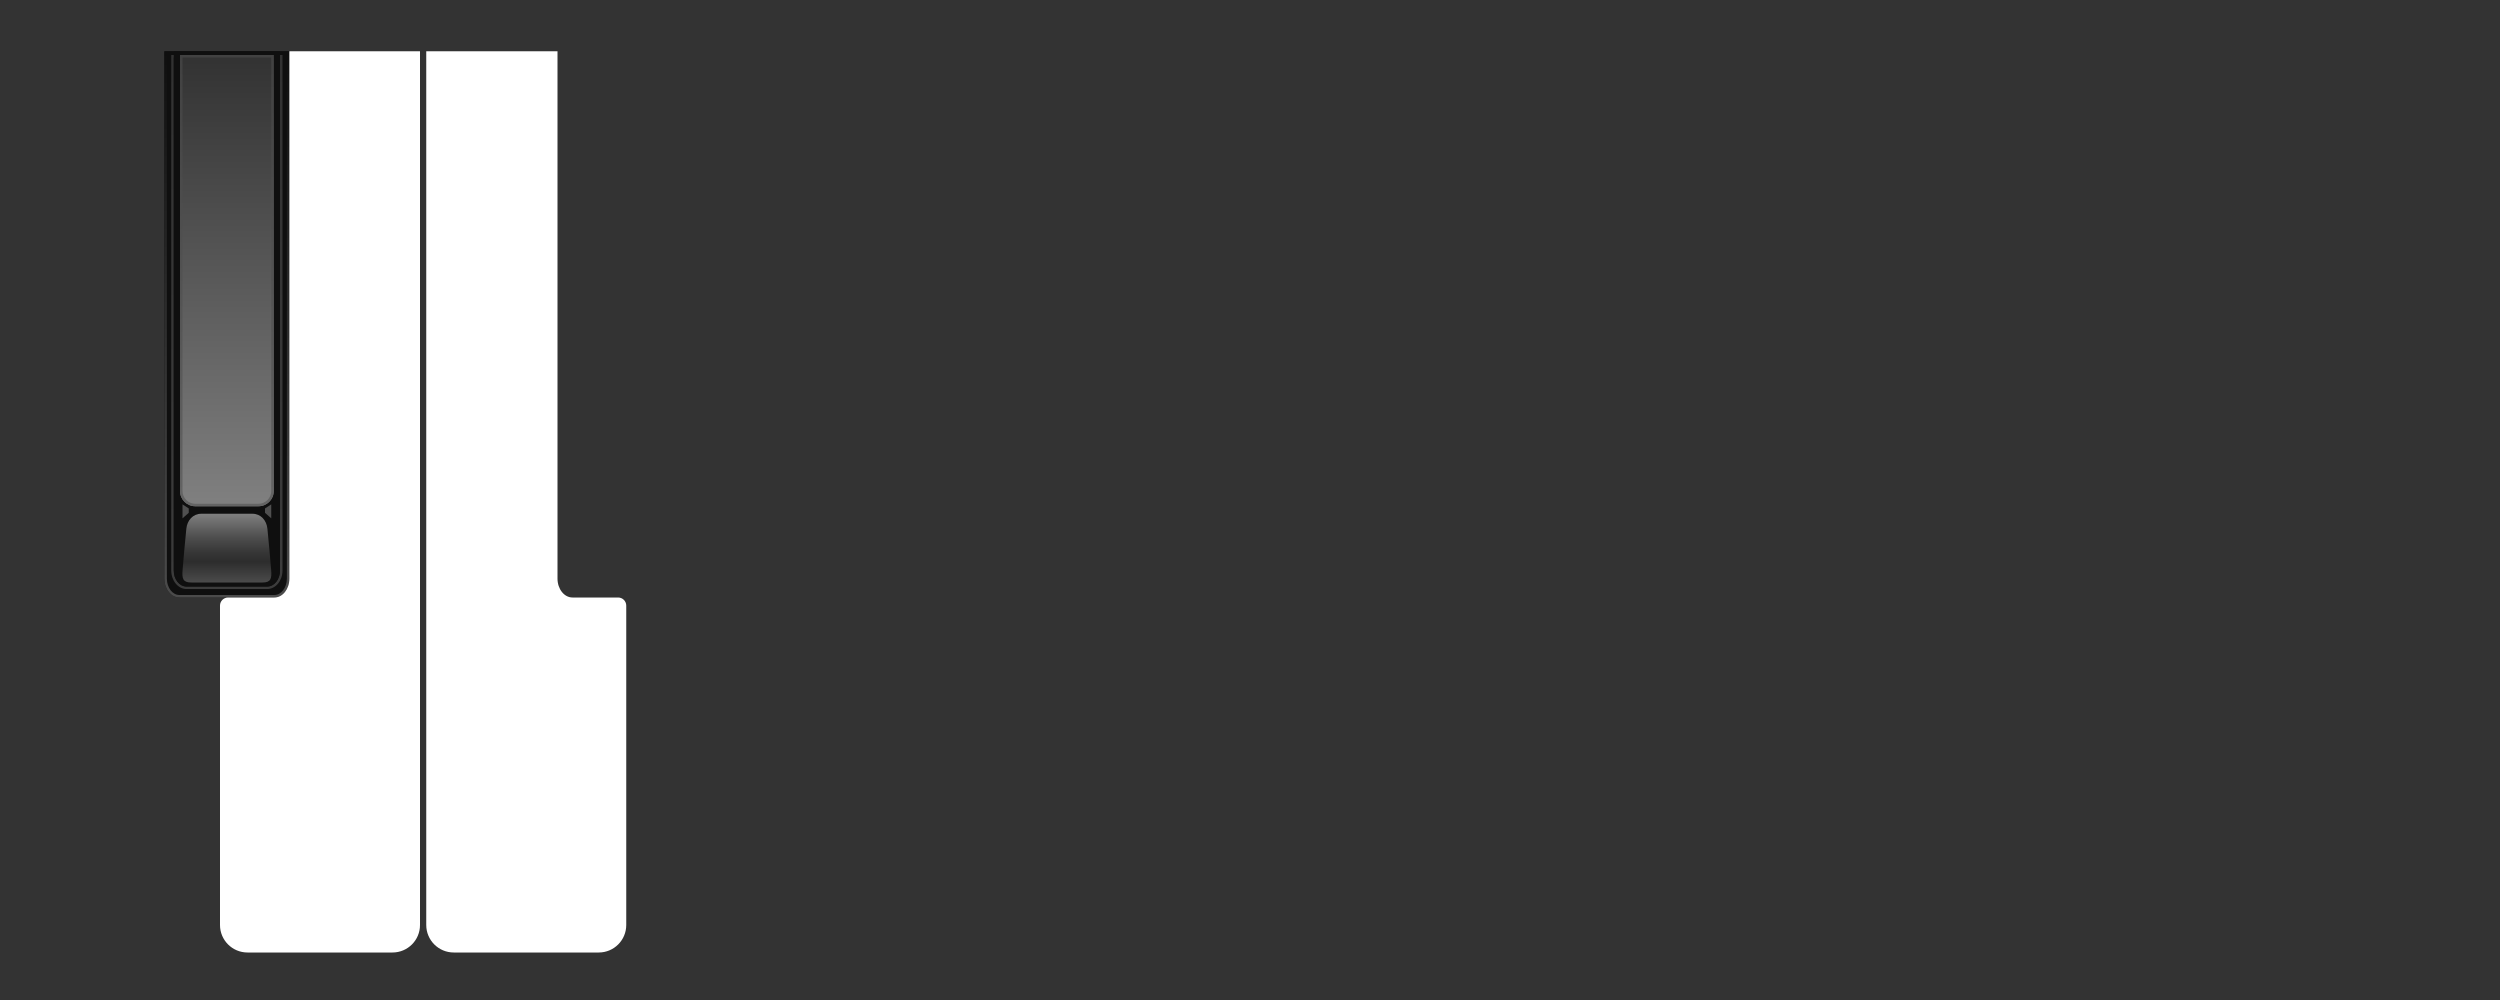 <?xml version="1.0" encoding="utf-8"?>
<!-- Generator: Adobe Illustrator 16.0.4, SVG Export Plug-In . SVG Version: 6.00 Build 0)  -->
<!DOCTYPE svg PUBLIC "-//W3C//DTD SVG 1.1//EN" "http://www.w3.org/Graphics/SVG/1.1/DTD/svg11.dtd">
<svg version="1.1" id="Layer_2" xmlns="http://www.w3.org/2000/svg" xmlns:xlink="http://www.w3.org/1999/xlink" x="0px" y="0px"
	 width="2000px" height="800px" viewBox="0 0 2000 800" enable-background="new 0 0 2000 800" xml:space="preserve">
<rect x="0" y="0" width="2000" height="800" fill="#333333" stroke="none"/>
<g id="Black_Key_1_">
	<g id="background_outer_3_">
		<path fill="#0F0F0F" d="M231.5,462.883c0,8.349-5.373,15.117-12,15.117h-76c-6.627,0-12-6.769-12-15.117V41h100V462.883z"/>
		<linearGradient id="SVGID_1_" gradientUnits="userSpaceOnUse" x1="181.5" y1="478" x2="181.5" y2="41.001">
			<stop  offset="0" style="stop-color:#4B4B4B"/>
			<stop  offset="1" style="stop-color:#0F0F0F"/>
		</linearGradient>
		<path fill="url(#SVGID_1_)" d="M229.5,43v419.883c0,7.232-4.486,13.117-10,13.117h-76c-5.514,0-10-5.885-10-13.117V43H229.5
			 M231.5,41h-100v421.883c0,8.349,5.373,15.117,12,15.117h76c6.627,0,12-6.769,12-15.117V41L231.5,41z"/>
	</g>
	<g id="bevel_stroke_5_">
		<linearGradient id="SVGID_2_" gradientUnits="userSpaceOnUse" x1="181.5" y1="44" x2="181.5" y2="471.225">
			<stop  offset="0" style="stop-color:#323232"/>
			<stop  offset="1" style="stop-color:#3C3C3C"/>
		</linearGradient>
		<path fill="url(#SVGID_2_)" d="M224,46v410.375c0,7.097-4.567,12.85-10.2,12.85h-64.6c-5.633,0-10.2-5.753-10.2-12.85V46H224
			 M226,44h-2h-85h-2v2v410.375c0,8.188,5.473,14.85,12.2,14.85h64.6c6.727,0,12.2-6.661,12.2-14.85V46V44L226,44z"/>
	</g>
	<g id="background_inner_5_">
		<path fill="#0F0F0F" d="M224,456.375c0,7.097-4.567,12.85-10.2,12.85h-64.6c-5.633,0-10.2-5.753-10.2-12.85V41h85V456.375z"/>
	</g>
	<linearGradient id="front_side_1_" gradientUnits="userSpaceOnUse" x1="181.5" y1="466" x2="181.5" y2="411">
		<stop  offset="0" style="stop-color:#4B4B4B"/>
		<stop  offset="0.3" style="stop-color:#2D2D2D"/>
		<stop  offset="0.436" style="stop-color:#363636"/>
		<stop  offset="0.657" style="stop-color:#4E4E4E"/>
		<stop  offset="0.935" style="stop-color:#767676"/>
		<stop  offset="1" style="stop-color:#808080"/>
	</linearGradient>
	<path id="front_side_3_" fill="url(#front_side_1_)" d="M201.93,411c6.692,0,11.325,5.232,12,12c1.239,12.433,2.36,24.985,3,33
		c0.56,7.016-0.308,10-7,10H153.07c-6.692,0-7.56-2.984-7-10c0.64-8.015,1.761-20.567,3-33c0.675-6.768,5.308-12,12-12H201.93z"/>
	<g id="top_side_5_">
		<linearGradient id="SVGID_3_" gradientUnits="userSpaceOnUse" x1="181.5" y1="405" x2="181.5" y2="44.001">
			<stop  offset="0" style="stop-color:#808080"/>
			<stop  offset="1" style="stop-color:#323232"/>
		</linearGradient>
		<path fill="url(#SVGID_3_)" d="M219,392.77c0,6.755-5.475,12.23-12.229,12.23h-50.541c-6.754,0-12.229-5.476-12.229-12.23V44h75
			V392.77z"/>
		<linearGradient id="SVGID_4_" gradientUnits="userSpaceOnUse" x1="181.5" y1="405" x2="181.5" y2="44.001">
			<stop  offset="0" style="stop-color:#646464"/>
			<stop  offset="1" style="stop-color:#414141"/>
		</linearGradient>
		<path fill="url(#SVGID_4_)" d="M217,46v346.77c0,5.641-4.589,10.23-10.229,10.23h-50.541c-5.641,0-10.229-4.589-10.229-10.23V46
			H217 M219,44h-75v348.77c0,6.755,5.475,12.23,12.229,12.23h50.541c6.754,0,12.229-5.476,12.229-12.23V44L219,44z"/>
	</g>
	<polygon id="corner_right_2_" fill="#505050" points="151,410.25 146,414.667 146,403.5 151,406.75 	"/>
	<polygon id="corner_left_2_" fill="#505050" points="212,410.25 217,414.667 217,403.5 212,406.75 	"/>
</g>
<path id="white_key_2" fill="#FFFFFF" d="M341,41v699c0,12.15,9.85,22,22,22h116c12.15,0,22-9.85,22-22V484.5
	c0-3.59-2.91-6.5-6.5-6.5H458c-6.627,0-12-6.769-12-15.117V41H341z"/>
<path id="white_key_1_1_" fill="#FFFFFF" d="M336,41v699c0,12.15-9.85,22-22,22H198c-12.15,0-22-9.85-22-22V484.5
	c0-3.59,2.91-6.5,6.5-6.5h37c6.627,0,12-6.769,12-15.117V41H336z"/>
</svg>
